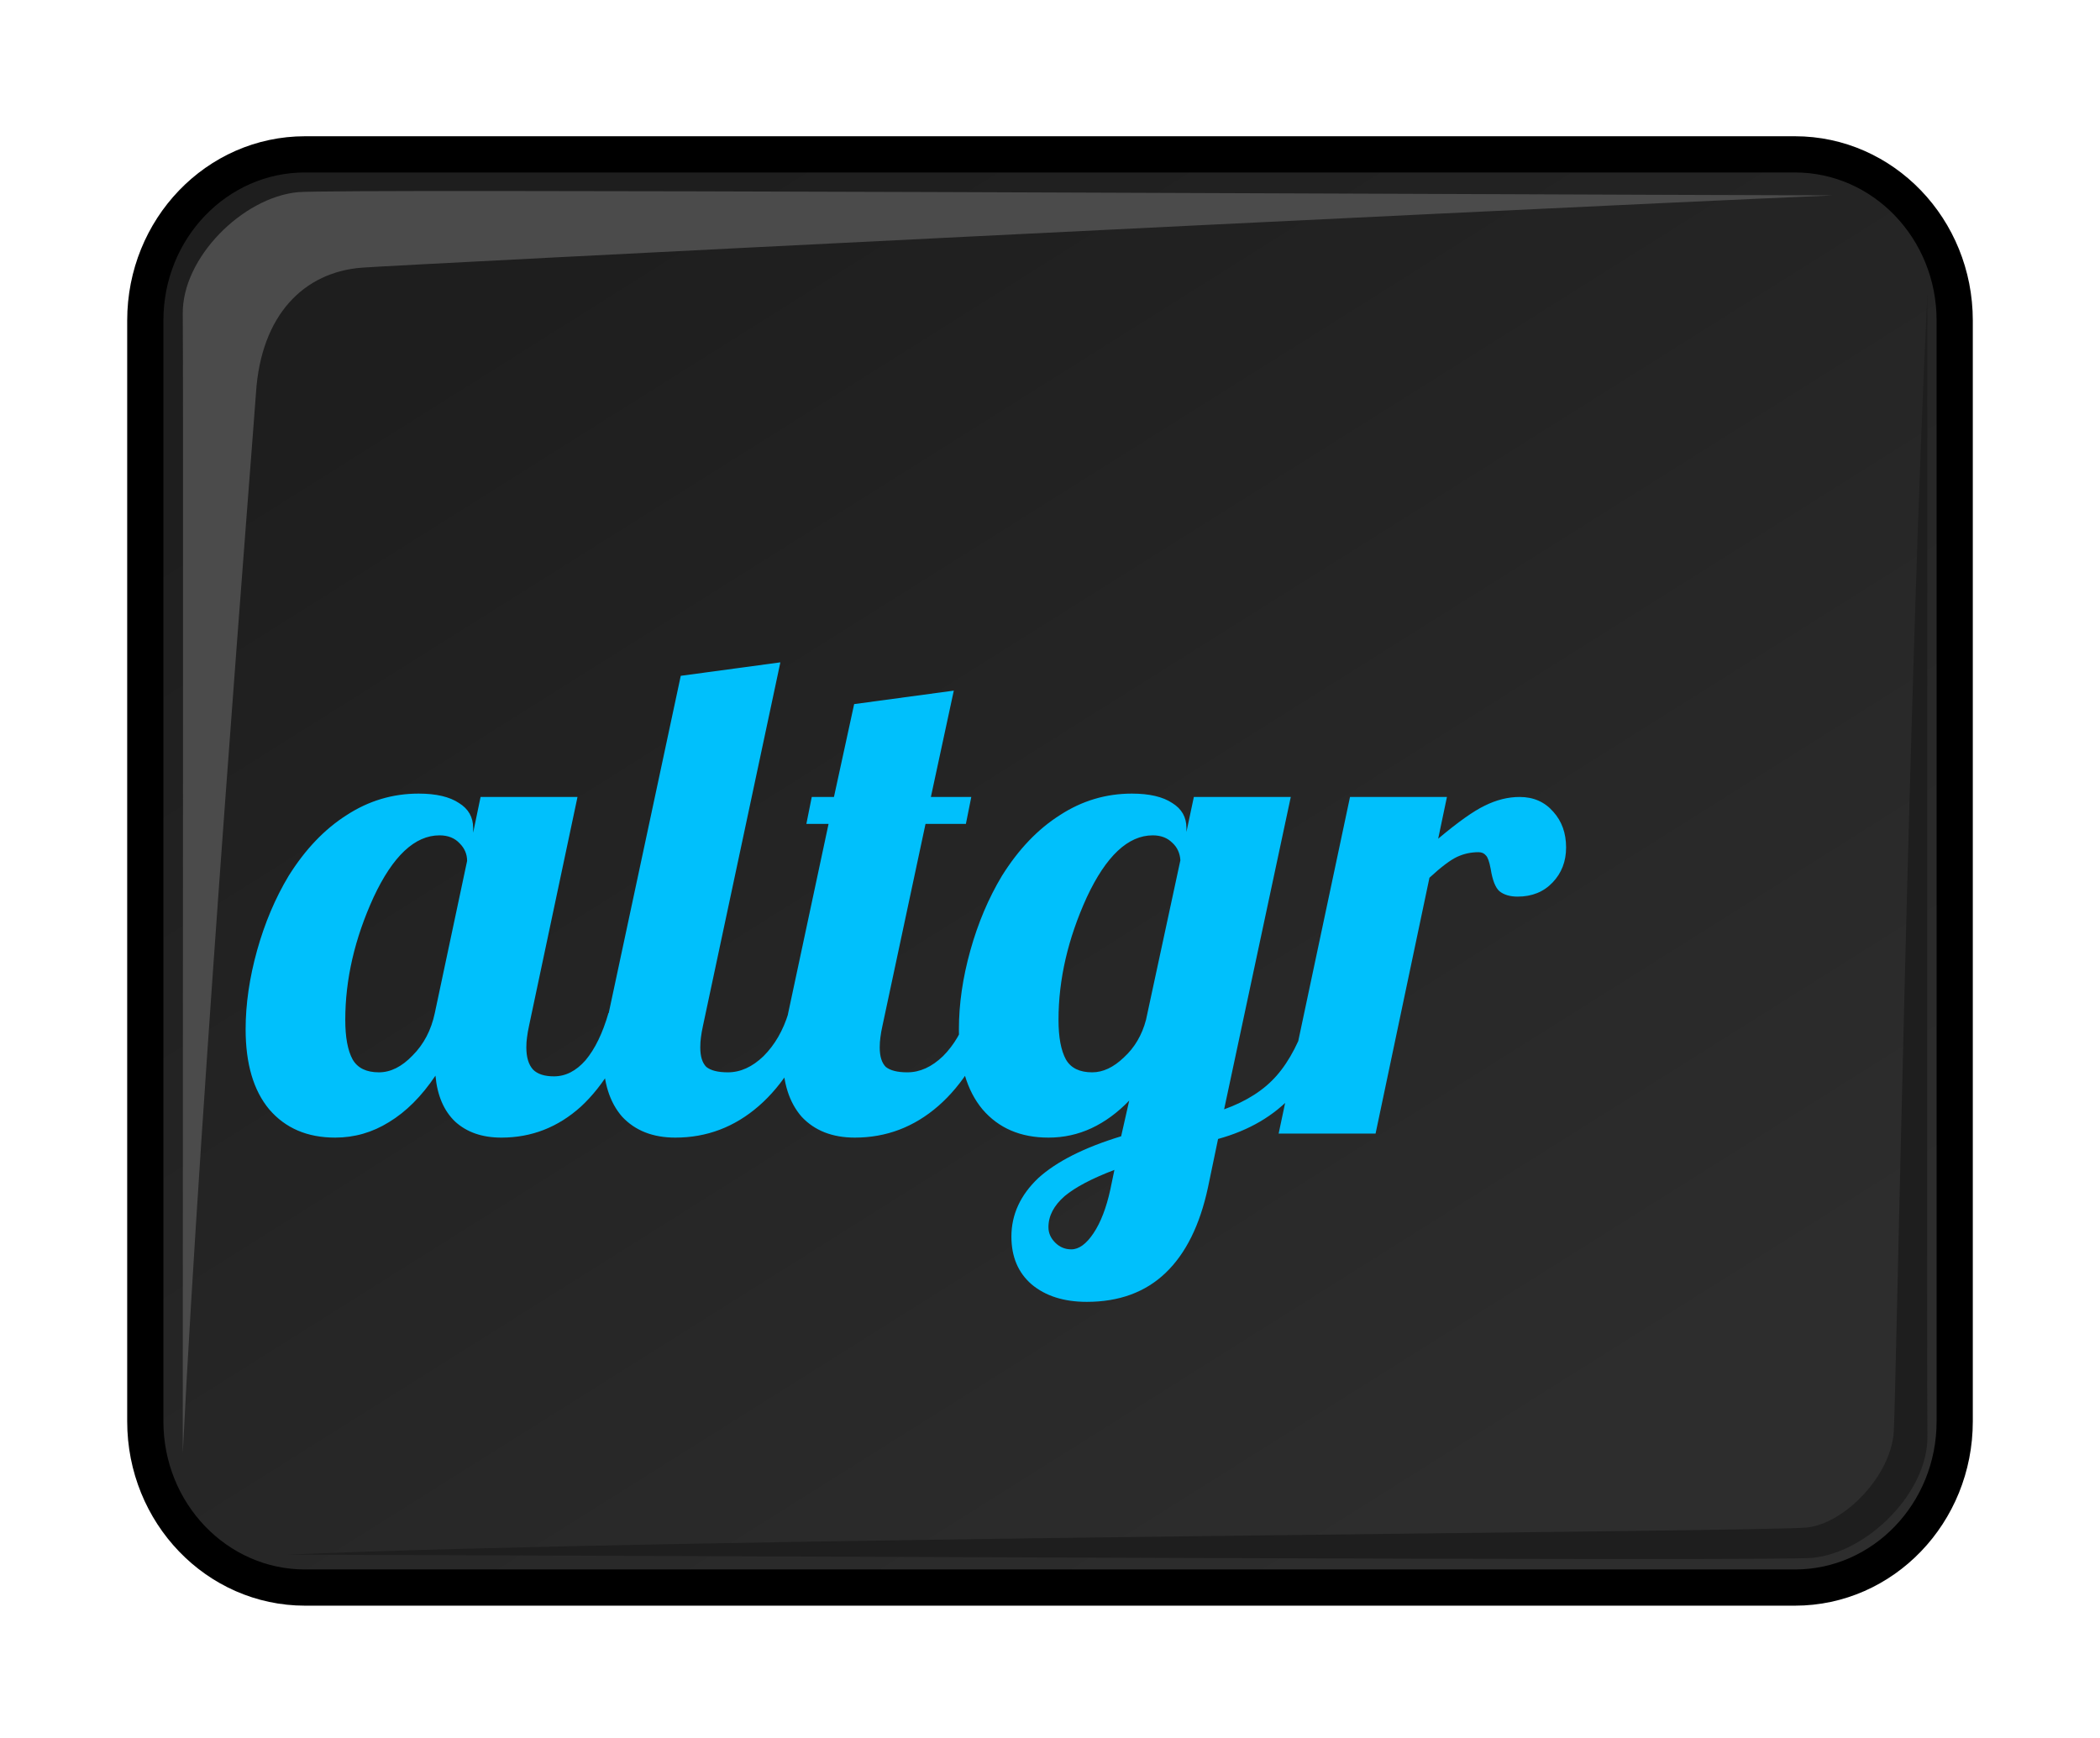 <svg width="58" height="48" viewBox="0 0 58 48" fill="none" xmlns="http://www.w3.org/2000/svg">
<path d="M49.575 4.263H8.425C5.988 4.263 4.013 6.317 4.013 8.851V39.257C4.013 41.791 5.988 43.846 8.425 43.846H49.575C52.011 43.846 53.987 41.791 53.987 39.257V8.851C53.987 6.317 52.011 4.263 49.575 4.263Z" fill="url(#paint0_linear)" stroke="black" stroke-linecap="round"/>
<path d="M13.068 22.866V22.997L13.273 22.011H15.95L14.611 28.333C14.587 28.444 14.568 28.549 14.556 28.649C14.543 28.735 14.537 28.828 14.537 28.928C14.537 29.2 14.599 29.405 14.723 29.541C14.847 29.665 15.039 29.727 15.299 29.727C15.622 29.727 15.913 29.578 16.173 29.281C16.433 28.971 16.644 28.537 16.805 27.979H17.586C17.19 29.12 16.675 29.981 16.043 30.564C15.411 31.134 14.68 31.419 13.849 31.419C13.316 31.419 12.889 31.27 12.566 30.973C12.257 30.675 12.077 30.254 12.027 29.708C11.643 30.279 11.215 30.706 10.744 30.991C10.286 31.276 9.79 31.419 9.257 31.419C8.488 31.419 7.881 31.159 7.435 30.638C7.001 30.117 6.784 29.38 6.784 28.426C6.784 27.732 6.89 27.006 7.1 26.25C7.311 25.494 7.602 24.806 7.974 24.187C8.433 23.455 8.966 22.898 9.573 22.513C10.18 22.117 10.844 21.918 11.562 21.918C12.046 21.918 12.418 22.005 12.678 22.179C12.938 22.34 13.068 22.569 13.068 22.866ZM12.901 23.777C12.901 23.592 12.833 23.43 12.697 23.294C12.56 23.145 12.374 23.071 12.139 23.071C11.457 23.071 10.85 23.641 10.317 24.782C9.796 25.922 9.536 27.05 9.536 28.165C9.536 28.649 9.604 29.014 9.74 29.262C9.877 29.498 10.118 29.616 10.465 29.616C10.788 29.616 11.098 29.461 11.395 29.151C11.705 28.841 11.909 28.45 12.009 27.979L12.901 23.777ZM16.663 29.188C16.663 29.027 16.676 28.847 16.701 28.649C16.725 28.438 16.763 28.215 16.812 27.979L18.802 18.665L21.553 18.293L19.415 28.333C19.39 28.444 19.372 28.549 19.359 28.649C19.347 28.735 19.341 28.828 19.341 28.928C19.341 29.175 19.396 29.355 19.508 29.467C19.632 29.566 19.83 29.616 20.103 29.616C20.45 29.616 20.779 29.467 21.088 29.169C21.398 28.859 21.628 28.463 21.776 27.979H22.557C22.16 29.107 21.628 29.962 20.958 30.545C20.289 31.128 19.52 31.419 18.653 31.419C18.033 31.419 17.544 31.227 17.184 30.843C16.837 30.446 16.663 29.894 16.663 29.188ZM22.42 22.011H23.033L23.591 19.446L26.343 19.074L25.71 22.011H26.826L26.677 22.755H25.562L24.372 28.333C24.347 28.444 24.328 28.549 24.316 28.649C24.304 28.735 24.297 28.828 24.297 28.928C24.297 29.175 24.353 29.355 24.465 29.467C24.589 29.566 24.787 29.616 25.06 29.616C25.407 29.616 25.735 29.467 26.045 29.169C26.355 28.859 26.584 28.463 26.733 27.979H27.514C27.117 29.107 26.584 29.962 25.915 30.545C25.246 31.128 24.477 31.419 23.61 31.419C22.99 31.419 22.5 31.227 22.141 30.843C21.794 30.446 21.62 29.894 21.62 29.188C21.62 29.027 21.633 28.847 21.657 28.649C21.682 28.438 21.719 28.215 21.769 27.979L22.884 22.755H22.271L22.42 22.011ZM32.768 22.866V22.978L32.973 22.011H35.65L33.809 30.638C34.429 30.415 34.912 30.105 35.259 29.708C35.619 29.299 35.916 28.723 36.152 27.979H36.933C36.648 28.921 36.239 29.677 35.706 30.248C35.185 30.818 34.497 31.221 33.642 31.456L33.363 32.795C33.14 33.836 32.749 34.623 32.192 35.156C31.634 35.689 30.909 35.955 30.016 35.955C29.384 35.955 28.876 35.794 28.492 35.472C28.12 35.15 27.934 34.71 27.934 34.152C27.934 33.545 28.182 33.005 28.678 32.535C29.186 32.076 29.948 31.692 30.965 31.382L31.188 30.396C30.865 30.731 30.518 30.985 30.146 31.159C29.775 31.332 29.378 31.419 28.957 31.419C28.188 31.419 27.581 31.159 27.135 30.638C26.701 30.117 26.484 29.38 26.484 28.426C26.484 27.732 26.589 27.006 26.8 26.25C27.011 25.494 27.302 24.806 27.674 24.187C28.132 23.455 28.665 22.898 29.273 22.513C29.88 22.117 30.543 21.918 31.262 21.918C31.745 21.918 32.117 22.005 32.378 22.179C32.638 22.34 32.768 22.569 32.768 22.866ZM32.601 23.759C32.588 23.561 32.514 23.399 32.378 23.276C32.241 23.139 32.062 23.071 31.838 23.071C31.157 23.071 30.549 23.641 30.016 24.782C29.496 25.922 29.235 27.05 29.235 28.165C29.235 28.649 29.304 29.014 29.44 29.262C29.576 29.498 29.818 29.616 30.165 29.616C30.463 29.616 30.754 29.479 31.039 29.206C31.336 28.934 31.541 28.587 31.652 28.165L32.601 23.759ZM30.779 32.311C30.159 32.547 29.7 32.788 29.403 33.036C29.105 33.297 28.957 33.582 28.957 33.892C28.957 34.053 29.019 34.195 29.143 34.319C29.267 34.443 29.415 34.505 29.589 34.505C29.799 34.505 30.004 34.356 30.202 34.059C30.401 33.761 30.556 33.359 30.667 32.85L30.779 32.311ZM37.992 31.307H35.315L37.286 22.011H39.963L39.721 23.164C40.267 22.705 40.694 22.402 41.004 22.253C41.327 22.092 41.649 22.011 41.971 22.011C42.355 22.011 42.665 22.148 42.901 22.42C43.136 22.681 43.254 23.009 43.254 23.406C43.254 23.79 43.13 24.112 42.882 24.372C42.634 24.633 42.312 24.763 41.915 24.763C41.705 24.763 41.537 24.713 41.413 24.614C41.302 24.515 41.221 24.311 41.172 24.001C41.135 23.802 41.091 23.678 41.042 23.629C40.992 23.567 40.924 23.536 40.837 23.536C40.626 23.536 40.428 23.579 40.242 23.666C40.056 23.753 39.802 23.945 39.48 24.242L37.992 31.307Z" fill="#00C0FC"/>
<path d="M5.048 40.132C5.048 29.909 5.064 9.943 5.048 8.666C5.028 7.124 6.695 5.454 8.23 5.307C9.254 5.209 39.605 5.366 50.625 5.396C39.782 5.867 11.099 7.309 10 7.392C8.402 7.512 7.209 8.689 7.07 10.852C7.01 11.782 5.549 30.026 5.048 40.132Z" fill="#4B4B4B"/>
<path d="M53.233 8.112C53.233 18.336 53.217 38.389 53.233 39.667C53.253 41.209 51.587 42.879 50.051 43.026C49.027 43.123 18.956 42.967 7.937 42.937C18.779 42.466 48.824 42.313 49.919 42.186C50.954 42.066 52.229 40.759 52.305 39.534C52.364 38.603 52.733 18.218 53.233 8.112V8.112Z" fill="#1E1E1E"/>
<defs>
<linearGradient id="paint0_linear" x1="40.954" y1="41.163" x2="18.517" y2="5.488" gradientUnits="userSpaceOnUse">
<stop stop-color="#2D2D2D"/>
<stop offset="1" stop-color="#1E1E1E"/>
</linearGradient>
</defs>
</svg>

